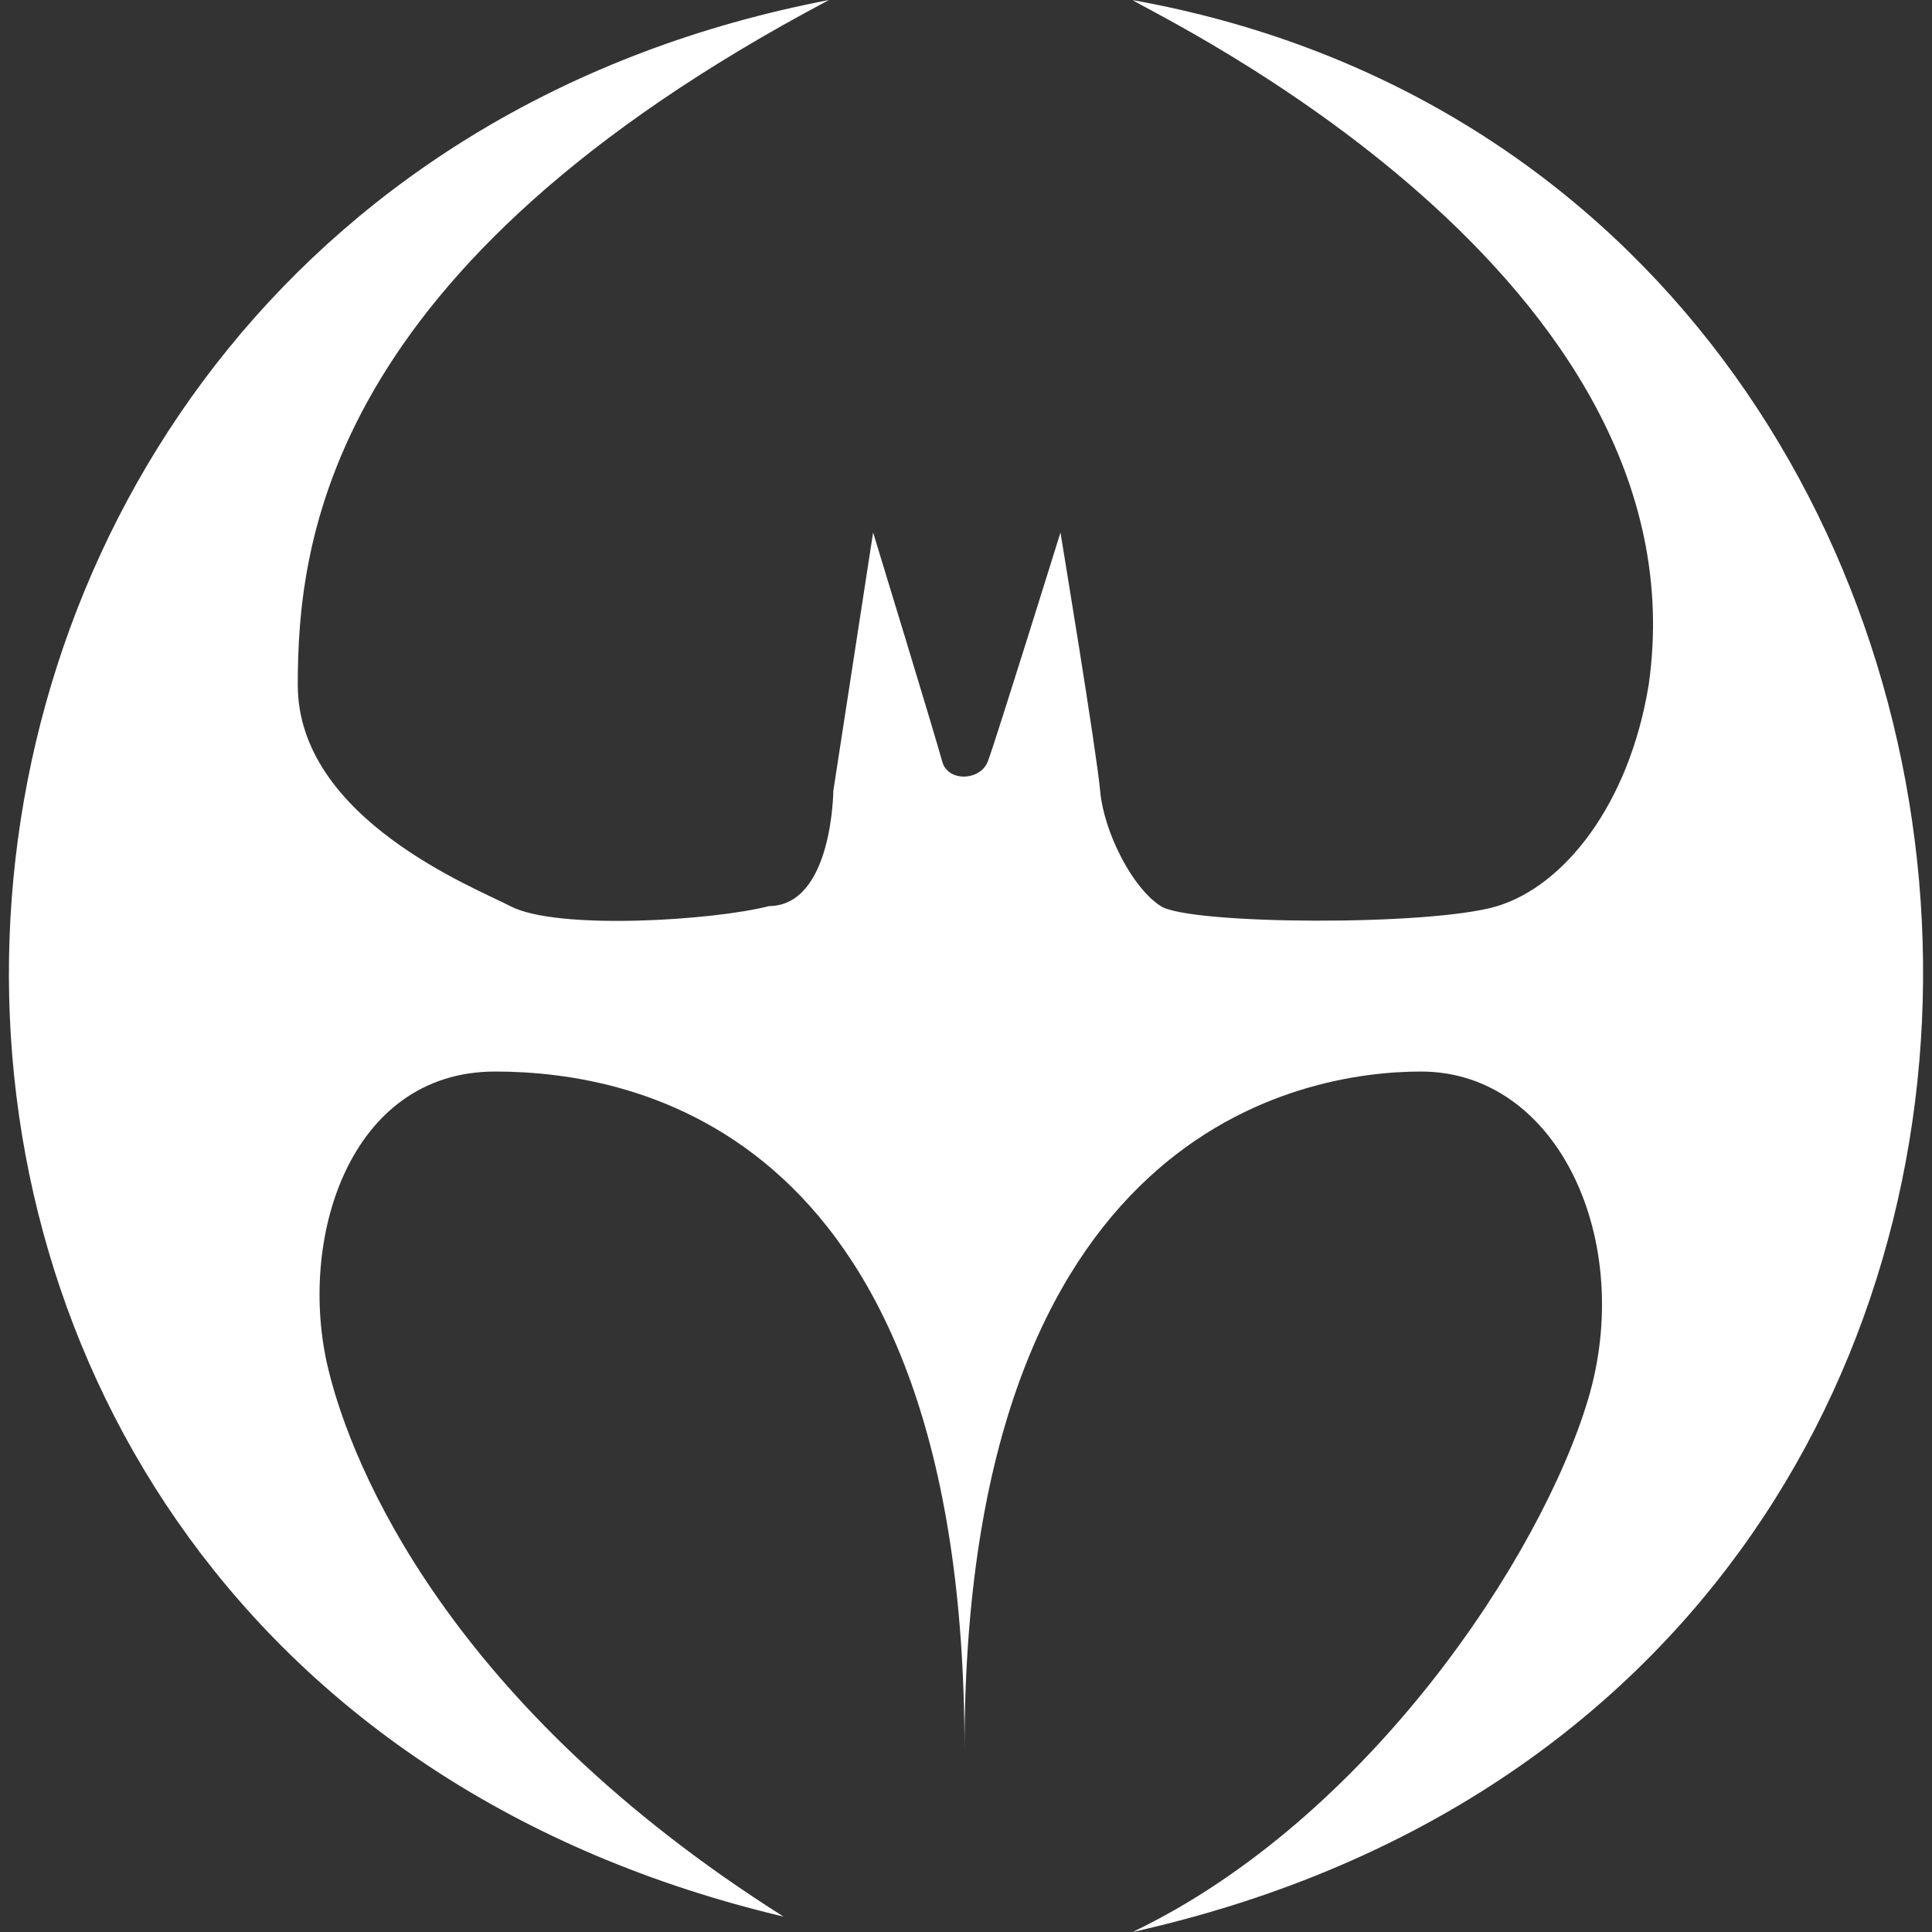 <?xml version="1.0" encoding="iso-8859-1"?>
<!-- Generator: Adobe Illustrator 16.0.0, SVG Export Plug-In . SVG Version: 6.00 Build 0)  -->
<!DOCTYPE svg PUBLIC "-//W3C//DTD SVG 1.1//EN" "http://www.w3.org/Graphics/SVG/1.1/DTD/svg11.dtd">
<svg xmlns="http://www.w3.org/2000/svg" xmlns:xlink="http://www.w3.org/1999/xlink" version="1.1" id="Capa_1" x="0px" y="0px" width="512px" height="512px" viewBox="0 0 174.825 174.825" style="enable-background:new 0 0 174.825 174.825;" xml:space="preserve">
<rect x="0" y="0" width="174.825" height="174.825" fill="#333333" stroke="none"/>
<g>
	<g>
		<path d="M89.383,68.914c-0.685,1.756-3.623,1.863-4.122,0c-0.49-1.867-6.254-20.734-6.254-20.734l-3.602,23.401    c0,0-0.07,10.376-5.824,10.412c-4.984,1.297-19.205,2.214-23.407,0c-3.051-1.607-19.263-7.885-19.229-20.052    C26.97,49.252,29.29,24.192,75.019,0C-19.777,18.2-26.56,150.305,70.903,173.432c-30.229-19.103-39.053-40.658-41.196-49.542    c-2.825-11.618,1.833-26.927,15.095-26.927c12.666,0,42.475,5.262,42.475,61.343c0-56.105,30.573-61.343,41.303-61.343    c12.477,0,19.388,15.418,15.119,29.68c-4.274,14.26-19.918,37.983-41.211,48.183c100.021-22.365,90.612-158.534,0-174.819    c2.046,1.379,51.977,24.88,46.703,61.942c-1.777,10.912-7.702,18.237-13.73,20.051c-6.028,1.815-27.779,1.678-30.416,0    c-2.624-1.674-5.163-6.752-5.492-10.412c-0.329-3.653-3.593-23.4-3.593-23.4S90.063,67.148,89.383,68.914z" fill="#FFFFFF"/>
	</g>
</g>
<g>
</g>
<g>
</g>
<g>
</g>
<g>
</g>
<g>
</g>
<g>
</g>
<g>
</g>
<g>
</g>
<g>
</g>
<g>
</g>
<g>
</g>
<g>
</g>
<g>
</g>
<g>
</g>
<g>
</g>
</svg>
